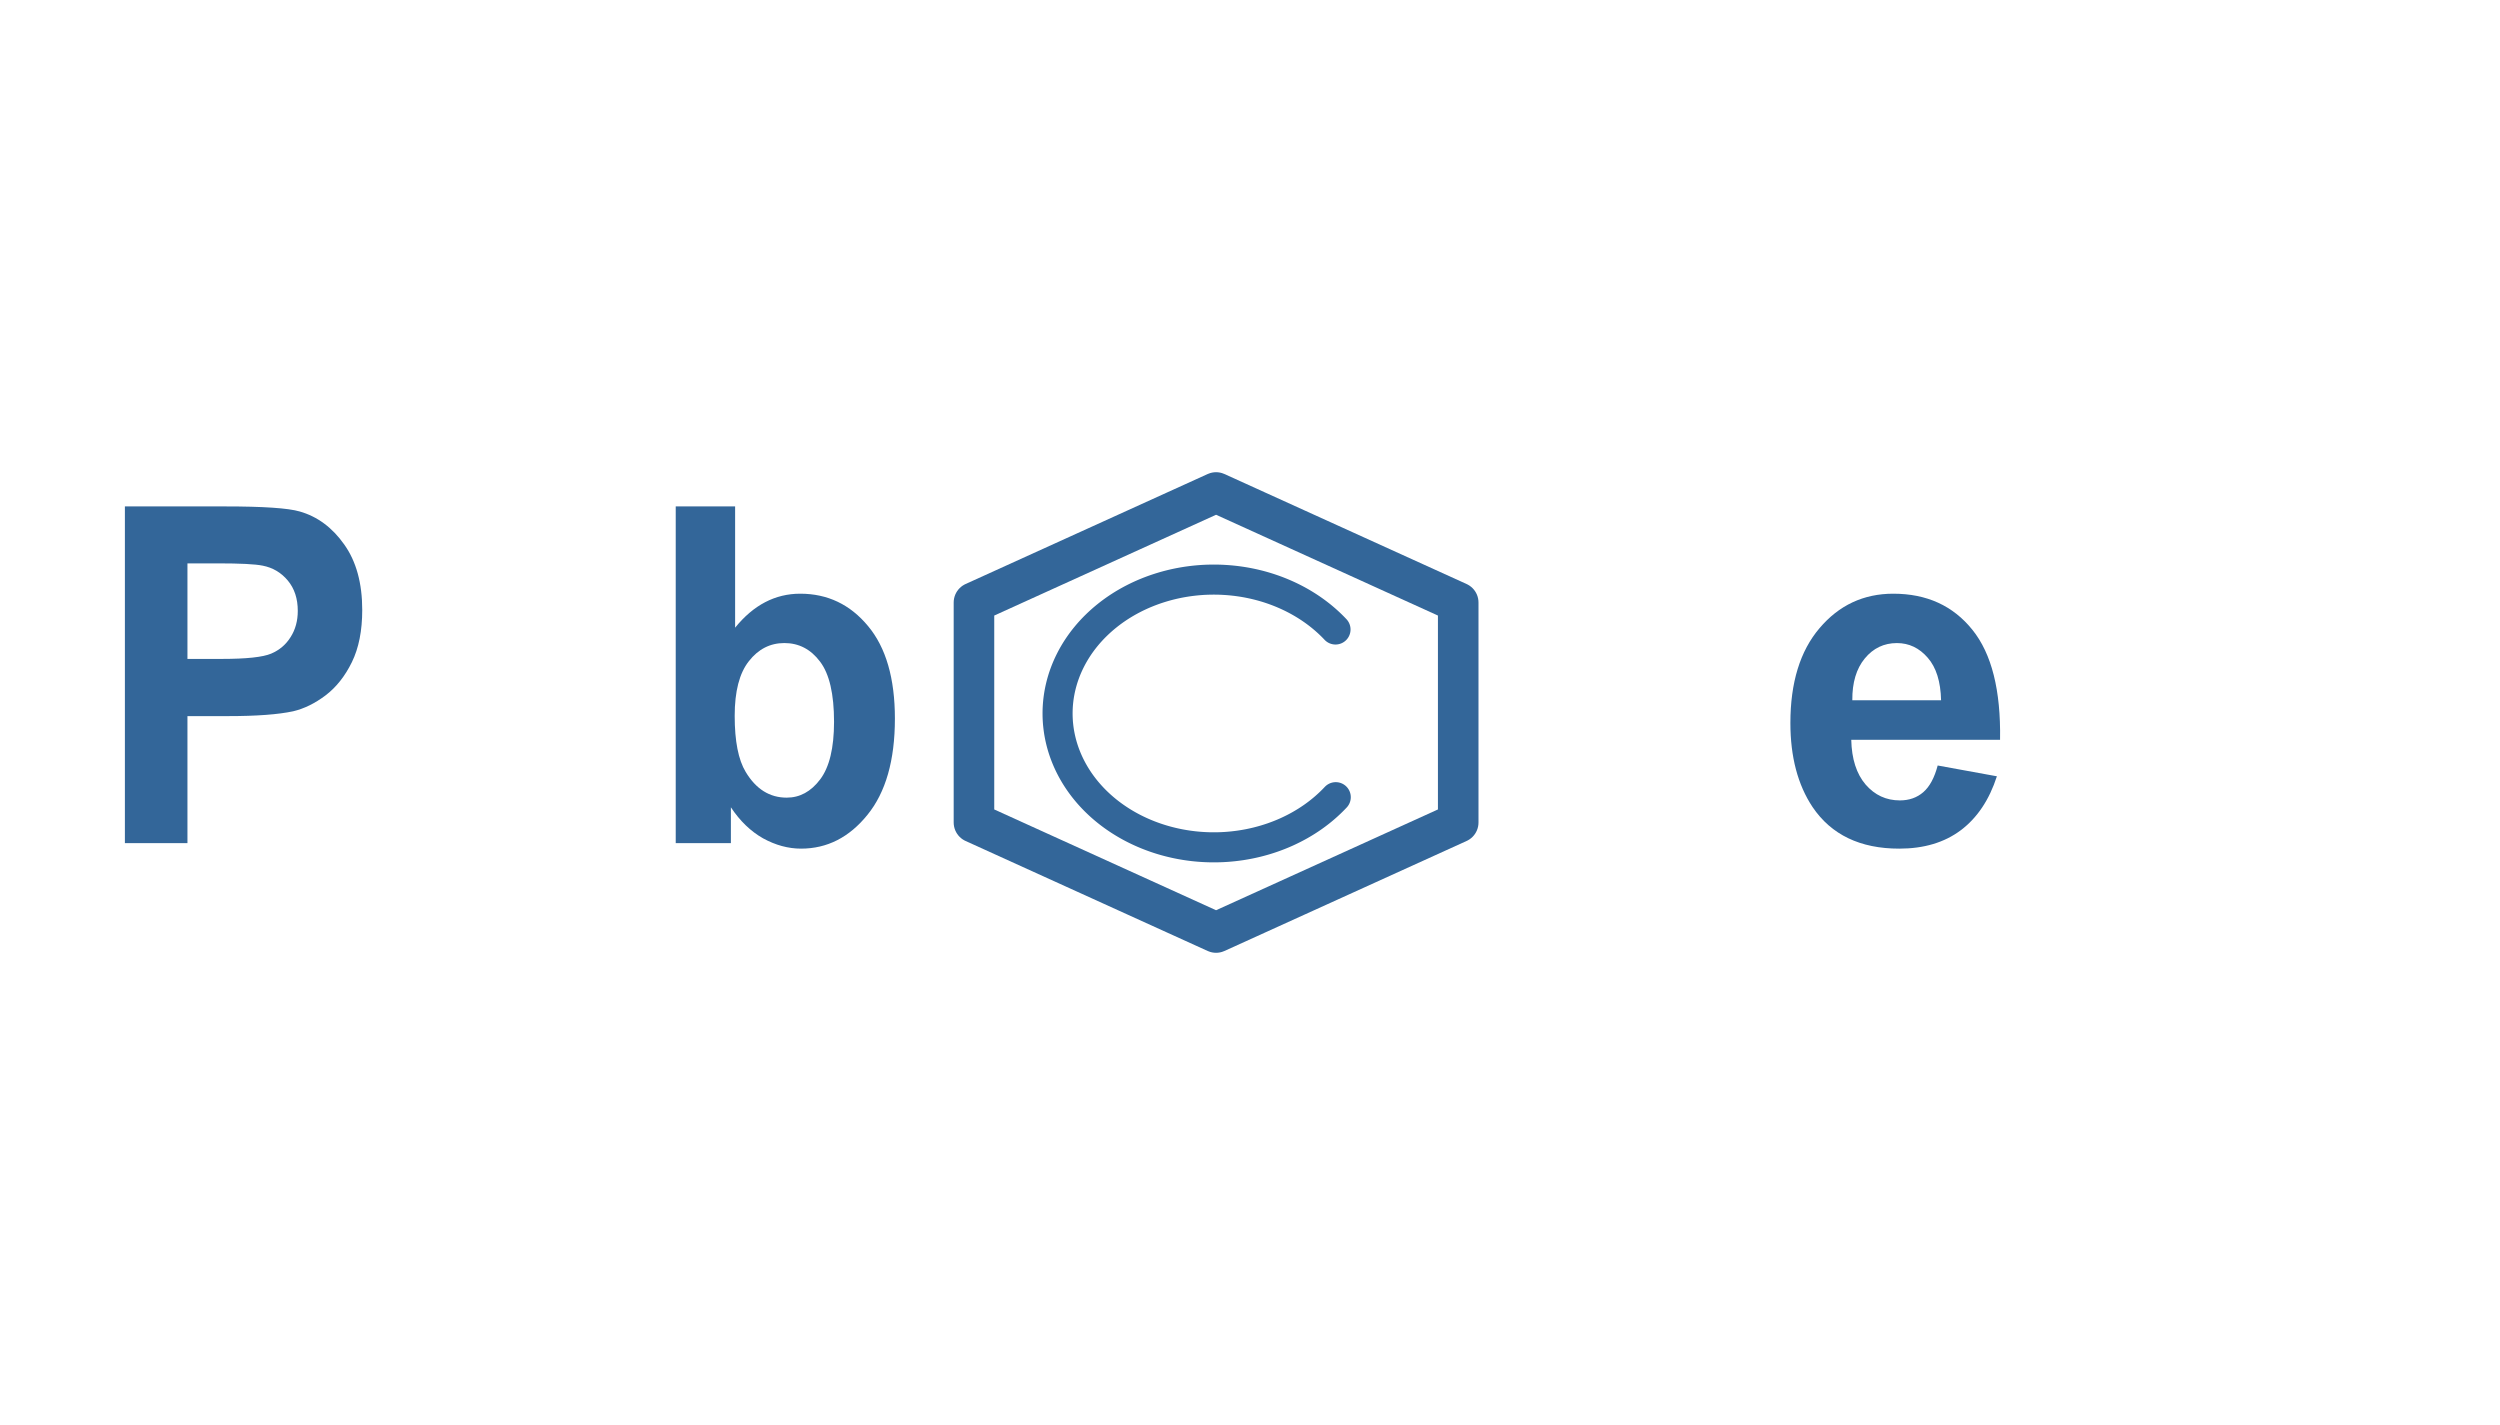 <svg width="200" height="114" version="1.2" viewBox="0 0 200 114" xmlns="http://www.w3.org/2000/svg" xmlns:cc="http://creativecommons.org/ns#" xmlns:dc="http://purl.org/dc/elements/1.1/" xmlns:rdf="http://www.w3.org/1999/02/22-rdf-syntax-ns#" xmlns:xlink="http://www.w3.org/1999/xlink">
 <defs>
  <linearGradient id="linearGradient5288">
   <stop stop-color="#369" offset="0"/>
  </linearGradient>
  <linearGradient id="linearGradient840" x1="104.62" x2="494.87" y1="342.45" y2="342.45" gradientTransform="matrix(.318 0 0 .346 -9.184 -48.575)" gradientUnits="userSpaceOnUse" xlink:href="#linearGradient5288"/>
 </defs>
 <g transform="matrix(1.266 0 0 1.266 -26.629 -15.18)" fill="url(#linearGradient840)" stroke-width=".332">
  <path d="m28.926 65.268v-21.276h6.344c2.404 2.4e-5 3.971 0.106 4.701 0.319 1.122 0.319 2.061 1.016 2.818 2.09 0.757 1.064 1.135 2.443 1.135 4.136-1.9e-5 1.306-0.218 2.404-0.654 3.295-0.436 0.89-0.993 1.592-1.669 2.104-0.668 0.503-1.349 0.837-2.043 1.001-0.944 0.203-2.311 0.305-4.101 0.305h-2.578v8.026h-3.953m3.953-17.677v6.037h2.164c1.558 1.4e-5 2.6-0.111 3.125-0.334 0.525-0.223 0.935-0.571 1.229-1.045 0.303-0.474 0.454-1.026 0.454-1.655-1.3e-5 -0.774-0.209-1.413-0.628-1.916-0.419-0.503-0.948-0.818-1.589-0.943-0.472-0.097-1.42-0.145-2.845-0.145h-1.91"/>
  <path d="m56.507 65.268v-2.308c-0.516 0.822-1.198 1.471-2.043 1.945-0.837 0.474-1.723 0.711-2.658 0.711-0.953 0-1.808-0.227-2.564-0.682-0.757-0.455-1.304-1.093-1.643-1.916-0.338-0.822-0.508-1.959-0.508-3.411v-9.753h3.753v7.083c-9e-6 2.167 0.067 3.498 0.2 3.991 0.142 0.484 0.396 0.871 0.761 1.161 0.365 0.281 0.828 0.421 1.389 0.421 0.641 4e-6 1.215-0.189 1.723-0.566 0.507-0.387 0.855-0.861 1.042-1.422 0.187-0.571 0.28-1.959 0.28-4.165v-6.502h3.753v15.413h-3.486"/>
  <path d="m63.734 65.268v-21.276h3.753v7.663c1.158-1.432 2.529-2.148 4.114-2.148 1.727 1.3e-5 3.157 0.682 4.287 2.046 1.131 1.355 1.696 3.304 1.696 5.849-1.8e-5 2.632-0.579 4.659-1.736 6.081-1.149 1.422-2.547 2.134-4.194 2.134-0.81 0-1.612-0.218-2.404-0.653-0.784-0.445-1.46-1.098-2.03-1.959v2.264h-3.486m3.726-8.04c-5e-6 1.597 0.232 2.777 0.695 3.541 0.65 1.084 1.514 1.625 2.591 1.625 0.828 2e-6 1.532-0.382 2.11-1.147 0.588-0.774 0.881-1.988 0.882-3.643-1.5e-5 -1.761-0.294-3.028-0.882-3.803-0.588-0.784-1.34-1.176-2.257-1.176-0.899 1.5e-5 -1.647 0.382-2.244 1.147-0.597 0.755-0.895 1.906-0.895 3.454"/>
  <path d="m122.29 43.992v7.822c1.211-1.538 2.658-2.308 4.341-2.308 0.864 1.5e-5 1.643 0.174 2.337 0.522 0.695 0.348 1.215 0.793 1.563 1.335 0.356 0.542 0.597 1.142 0.721 1.8 0.134 0.658 0.2 1.679 0.2 3.062v9.042h-3.753v-8.142c-2e-5 -1.616-0.071-2.641-0.214-3.077-0.142-0.435-0.396-0.779-0.761-1.03-0.356-0.261-0.806-0.392-1.349-0.392-0.623 1.4e-5 -1.18 0.165-1.669 0.493-0.49 0.329-0.85 0.827-1.082 1.495-0.223 0.658-0.334 1.635-0.334 2.932v7.721h-3.753v-21.276h3.753"/>
  <path d="m143.48 60.363 3.74 0.682c-0.481 1.49-1.242 2.627-2.284 3.411-1.033 0.774-2.329 1.161-3.887 1.161-2.466 0-4.292-0.876-5.476-2.627-0.935-1.403-1.402-3.174-1.402-5.312 0-2.554 0.614-4.553 1.843-5.994 1.229-1.451 2.783-2.177 4.661-2.177 2.11 1.3e-5 3.775 0.76 4.995 2.279 1.22 1.509 1.803 3.827 1.75 6.952h-9.403c0.027 1.209 0.329 2.153 0.908 2.83 0.579 0.668 1.3 1.001 2.164 1.001 0.588 3e-6 1.082-0.174 1.482-0.522 0.401-0.348 0.703-0.909 0.908-1.684m0.214-4.122c-0.027-1.18-0.307-2.075-0.841-2.685-0.534-0.619-1.184-0.929-1.95-0.929-0.819 1.3e-5 -1.496 0.324-2.03 0.972-0.534 0.648-0.797 1.529-0.788 2.641h5.609"/>
  <path d="m150.21 49.855h3.459v2.104c1.238-1.635 2.711-2.453 4.421-2.453 0.908 1.4e-5 1.696 0.203 2.364 0.61 0.668 0.406 1.215 1.021 1.643 1.843 0.623-0.822 1.296-1.437 2.017-1.843s1.491-0.61 2.311-0.61c1.042 1.4e-5 1.923 0.232 2.644 0.697 0.721 0.455 1.26 1.127 1.616 2.017 0.258 0.658 0.387 1.722 0.387 3.193v9.854h-3.753v-8.809c-3e-5 -1.529-0.129-2.516-0.387-2.961-0.347-0.581-0.882-0.871-1.603-0.871-0.525 1.4e-5 -1.02 0.174-1.482 0.522-0.463 0.348-0.797 0.861-1.002 1.538-0.205 0.668-0.307 1.727-0.307 3.178v7.402h-3.753v-8.447c-1e-5 -1.5-0.067-2.467-0.2-2.903-0.134-0.435-0.343-0.76-0.628-0.972-0.276-0.213-0.654-0.319-1.135-0.319-0.579 1.4e-5 -1.1 0.169-1.563 0.508-0.463 0.339-0.797 0.827-1.002 1.466-0.196 0.639-0.294 1.698-0.294 3.178v7.489h-3.753v-15.413"/>
 </g>
 <path d="m97.286 39.399 19.371 8.8v17.602l-19.371 8.8-19.369-8.8v-17.602z" fill="none" stroke="#369" stroke-linecap="round" stroke-linejoin="round" stroke-width="3.245"/>
 <path d="m106.86 63.775a12.5 10.709 0 1 1-0.02-13.416" fill="none" stroke="#369" stroke-linecap="round" stroke-linejoin="round" stroke-width="2.405"/>
</svg>
